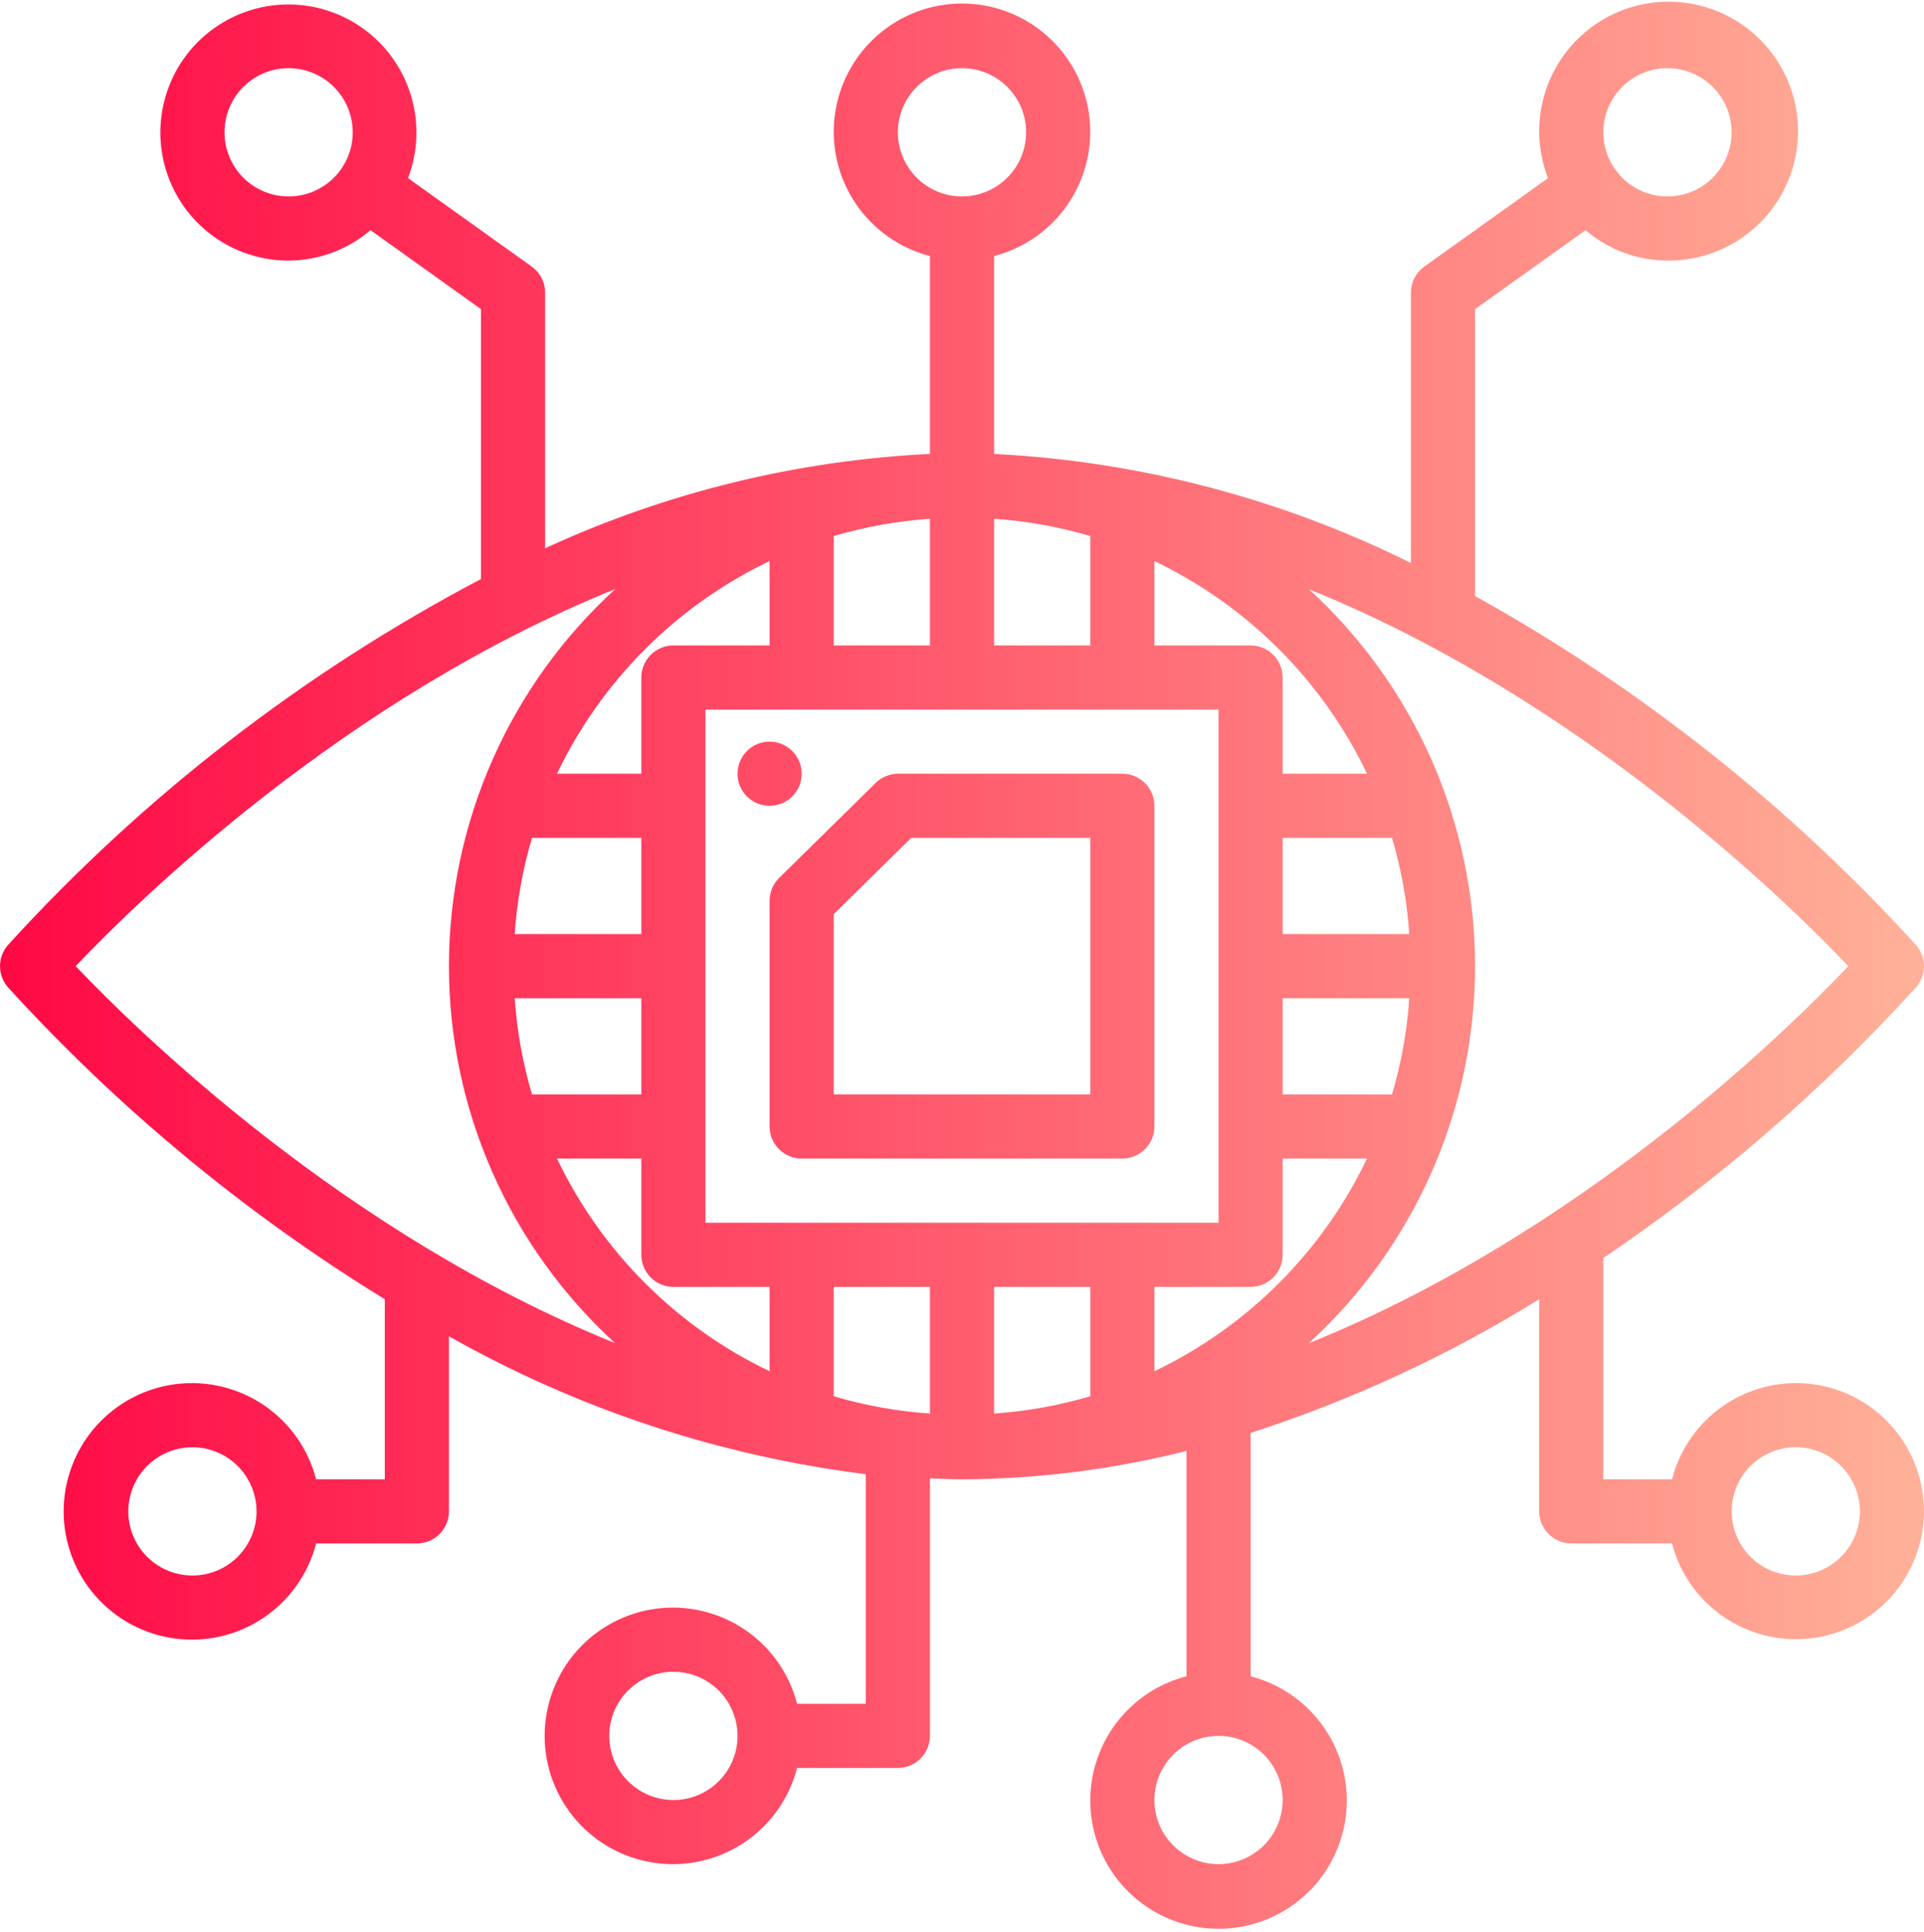 <svg xmlns="http://www.w3.org/2000/svg" width="480" height="482" fill="none" viewBox="0 0 480 482"><path fill="url(#paint0_linear)" d="M192 224.672V281C192 283.122 192.843 285.157 194.343 286.657C195.843 288.157 197.878 289 200 289H280C282.122 289 284.157 288.157 285.657 286.657C287.157 285.157 288 283.122 288 281V201C288 198.878 287.157 196.843 285.657 195.343C284.157 193.843 282.122 193 280 193H224.064C221.969 193.002 219.958 193.827 218.464 195.296L194.4 218.968C193.641 219.712 193.038 220.599 192.626 221.579C192.214 222.558 192.001 223.609 192 224.672ZM208 228.024L227.336 209H272V273H208V228.024Z"/><path fill="url(#paint1_linear)" d="M448 345C440.926 345.027 434.061 347.396 428.476 351.738C422.892 356.081 418.904 362.151 417.136 369H400V313.8C428.621 294.479 454.824 271.797 478.048 246.24C479.305 244.787 479.996 242.929 479.996 241.008C479.996 239.087 479.305 237.229 478.048 235.776C446.336 200.961 409.167 171.541 368 148.672V77.12L395.56 57.416C401.262 62.281 408.504 64.969 416 65C422.909 65.061 429.656 62.904 435.249 58.846C440.842 54.788 444.985 49.043 447.07 42.455C449.154 35.867 449.071 28.785 446.831 22.248C444.591 15.711 440.314 10.065 434.627 6.14C428.94 2.215 422.144 0.218 415.238 0.442C408.332 0.667 401.68 3.1 396.26 7.386C390.84 11.672 386.938 17.584 385.127 24.252C383.316 30.92 383.692 37.993 386.2 44.432L355.344 66.496C354.31 67.236 353.467 68.212 352.885 69.344C352.304 70.475 352 71.728 352 73V140.432C319.567 124.325 284.166 115.066 248 113.232V63.864C255.541 61.917 262.113 57.286 266.485 50.84C270.856 44.394 272.726 36.575 271.745 28.848C270.764 21.122 266.998 14.018 261.154 8.869C255.31 3.721 247.789 0.88 240 0.88C232.211 0.88 224.69 3.721 218.846 8.869C213.002 14.018 209.236 21.122 208.255 28.848C207.274 36.575 209.144 44.394 213.515 50.84C217.886 57.286 224.459 61.917 232 63.864V113.224C198.787 114.841 166.195 122.831 136 136.76V73C136 71.728 135.696 70.475 135.115 69.344C134.533 68.212 133.69 67.236 132.656 66.496L101.8 44.432C104.227 38.063 104.554 31.084 102.731 24.516C100.909 17.948 97.034 12.135 91.671 7.927C86.309 3.718 79.742 1.336 72.929 1.127C66.116 0.918 59.415 2.894 53.805 6.766C48.195 10.638 43.971 16.203 41.75 22.647C39.529 29.091 39.427 36.077 41.46 42.583C43.493 49.089 47.553 54.774 53.048 58.807C58.543 62.841 65.184 65.011 72 65C79.496 64.969 86.738 62.281 92.44 57.416L120 77.12V144.432C75.645 167.79 35.698 198.698 1.952 235.768C0.695 237.221 0.004 239.079 0.004 241C0.004 242.921 0.695 244.779 1.952 246.232C29.492 276.469 61.152 302.678 96 324.088V369H78.864C76.917 361.459 72.286 354.886 65.84 350.515C59.394 346.144 51.575 344.274 43.848 345.255C36.121 346.236 29.018 350.002 23.869 355.846C18.721 361.69 15.88 369.211 15.88 377C15.88 384.789 18.721 392.31 23.869 398.154C29.018 403.998 36.121 407.764 43.848 408.745C51.575 409.726 59.394 407.856 65.84 403.485C72.286 399.114 76.917 392.541 78.864 385H104C106.122 385 108.157 384.157 109.657 382.657C111.157 381.157 112 379.122 112 377V333.328C144.095 351.459 179.424 363.145 216 367.728V425H198.864C196.917 417.459 192.286 410.886 185.84 406.515C179.394 402.144 171.574 400.274 163.848 401.255C156.121 402.236 149.018 406.002 143.869 411.846C138.721 417.69 135.88 425.211 135.88 433C135.88 440.789 138.721 448.31 143.869 454.154C149.018 459.998 156.121 463.764 163.848 464.745C171.574 465.726 179.394 463.856 185.84 459.485C192.286 455.114 196.917 448.541 198.864 441H224C226.122 441 228.157 440.157 229.657 438.657C231.157 437.157 232 435.122 232 433V368.776C234.664 368.872 237.312 369 240 369C258.885 368.923 277.69 366.545 296 361.92V418.136C288.459 420.083 281.886 424.714 277.515 431.16C273.144 437.606 271.274 445.425 272.255 453.152C273.236 460.879 277.002 467.982 282.846 473.131C288.69 478.279 296.211 481.12 304 481.12C311.789 481.12 319.31 478.279 325.154 473.131C330.998 467.982 334.764 460.879 335.745 453.152C336.726 445.425 334.856 437.606 330.485 431.16C326.113 424.714 319.541 420.083 312 418.136V357.432C337.26 349.269 361.436 338.072 384 324.088V377C384 379.122 384.843 381.157 386.343 382.657C387.843 384.157 389.878 385 392 385H417.136C418.642 390.78 421.74 396.023 426.076 400.131C430.412 404.24 435.813 407.051 441.666 408.244C447.519 409.437 453.59 408.966 459.188 406.882C464.787 404.799 469.689 401.188 473.338 396.458C476.987 391.729 479.237 386.071 479.832 380.127C480.428 374.183 479.344 368.192 476.706 362.833C474.067 357.474 469.978 352.962 464.904 349.81C459.83 346.657 453.973 344.991 448 345ZM416 17C419.164 17 422.258 17.938 424.889 19.697C427.52 21.455 429.571 23.953 430.782 26.877C431.993 29.801 432.31 33.018 431.693 36.121C431.075 39.225 429.551 42.076 427.314 44.314C425.076 46.551 422.225 48.075 419.121 48.693C416.018 49.31 412.801 48.993 409.877 47.782C406.953 46.571 404.455 44.52 402.696 41.889C400.938 39.258 400 36.164 400 33C400 28.756 401.686 24.687 404.686 21.686C407.687 18.686 411.756 17 416 17ZM72 49C68.835 49 65.742 48.062 63.111 46.303C60.48 44.545 58.429 42.047 57.218 39.123C56.007 36.199 55.69 32.982 56.307 29.879C56.925 26.775 58.449 23.924 60.686 21.686C62.924 19.449 65.775 17.925 68.879 17.307C71.982 16.69 75.199 17.007 78.123 18.218C81.046 19.429 83.545 21.48 85.303 24.111C87.062 26.742 88 29.835 88 33C88 37.243 86.314 41.313 83.314 44.314C80.313 47.314 76.243 49 72 49ZM48 393C44.835 393 41.742 392.062 39.111 390.304C36.48 388.545 34.429 386.047 33.218 383.123C32.007 380.199 31.69 376.982 32.307 373.879C32.925 370.775 34.449 367.924 36.686 365.686C38.924 363.449 41.775 361.925 44.879 361.307C47.982 360.69 51.199 361.007 54.123 362.218C57.047 363.429 59.545 365.48 61.303 368.111C63.062 370.742 64 373.835 64 377C64 381.243 62.314 385.313 59.314 388.314C56.313 391.314 52.243 393 48 393ZM168 449C164.835 449 161.742 448.062 159.111 446.304C156.48 444.545 154.429 442.047 153.218 439.123C152.007 436.199 151.69 432.982 152.307 429.879C152.925 426.775 154.449 423.924 156.686 421.686C158.924 419.449 161.775 417.925 164.879 417.307C167.982 416.69 171.199 417.007 174.123 418.218C177.047 419.429 179.545 421.48 181.303 424.111C183.062 426.742 184 429.835 184 433C184 437.243 182.314 441.313 179.314 444.314C176.313 447.314 172.243 449 168 449ZM320 449C320 452.165 319.062 455.258 317.303 457.889C315.545 460.52 313.046 462.571 310.123 463.782C307.199 464.993 303.982 465.31 300.878 464.693C297.775 464.075 294.924 462.551 292.686 460.314C290.449 458.076 288.925 455.225 288.307 452.121C287.69 449.018 288.007 445.801 289.218 442.877C290.429 439.953 292.48 437.455 295.111 435.696C297.742 433.938 300.835 433 304 433C308.243 433 312.313 434.686 315.314 437.686C318.314 440.687 320 444.757 320 449ZM461.128 241C445.616 257.336 394.144 307.792 326.504 335.064C339.572 323.133 350.011 308.611 357.155 292.422C364.3 276.233 367.992 258.733 367.998 241.038C368.004 223.343 364.324 205.841 357.19 189.647C350.057 173.453 339.628 158.924 326.568 146.984C394.128 174.272 445.6 224.688 461.128 241ZM248 161V129.408C256.134 129.957 264.183 131.403 272 133.72V161H248ZM208 161V133.72C215.817 131.403 223.866 129.957 232 129.408V161H208ZM304 177V305H176V177H304ZM232 321V352.592C223.866 352.043 215.817 350.597 208 348.28V321H232ZM248 321H272V348.28C264.183 350.597 256.134 352.043 248 352.592V321ZM288 321H312C314.122 321 316.157 320.157 317.657 318.657C319.157 317.157 320 315.122 320 313V289H341.04C329.944 312.224 311.224 330.944 288 342.04V321ZM347.28 273H320V249H351.592C351.039 257.134 349.593 265.182 347.28 273ZM320 233V209H347.28C349.593 216.818 351.039 224.866 351.592 233H320ZM320 193V169C320 166.878 319.157 164.843 317.657 163.343C316.157 161.843 314.122 161 312 161H288V139.96C311.224 151.056 329.944 169.776 341.04 193H320ZM192 139.96V161H168C165.878 161 163.843 161.843 162.343 163.343C160.843 164.843 160 166.878 160 169V193H138.96C150.056 169.776 168.776 151.056 192 139.96ZM132.72 209H160V233H128.408C128.961 224.866 130.407 216.818 132.72 209ZM160 249V273H132.72C130.407 265.182 128.961 257.134 128.408 249H160ZM160 289V313C160 315.122 160.843 317.157 162.343 318.657C163.843 320.157 165.878 321 168 321H192V342.04C168.776 330.944 150.056 312.224 138.96 289H160ZM224 33C224 29.835 224.938 26.742 226.696 24.111C228.455 21.48 230.953 19.429 233.877 18.218C236.801 17.007 240.018 16.69 243.121 17.307C246.225 17.925 249.076 19.449 251.314 21.686C253.551 23.924 255.075 26.775 255.693 29.879C256.31 32.982 255.993 36.199 254.782 39.123C253.571 42.047 251.52 44.545 248.889 46.303C246.258 48.062 243.164 49 240 49C235.756 49 231.687 47.314 228.686 44.314C225.686 41.313 224 37.243 224 33ZM18.872 241C34.384 224.664 85.856 174.208 153.496 146.936C140.428 158.867 129.989 173.389 122.845 189.578C115.7 205.767 112.007 223.267 112.001 240.962C111.995 258.657 115.676 276.159 122.81 292.353C129.943 308.547 140.372 323.076 153.432 335.016C85.872 307.728 34.4 257.312 18.872 241ZM448 393C444.835 393 441.742 392.062 439.111 390.304C436.48 388.545 434.429 386.047 433.218 383.123C432.007 380.199 431.69 376.982 432.307 373.879C432.925 370.775 434.449 367.924 436.686 365.686C438.924 363.449 441.775 361.925 444.878 361.307C447.982 360.69 451.199 361.007 454.123 362.218C457.046 363.429 459.545 365.48 461.303 368.111C463.062 370.742 464 373.835 464 377C464 381.243 462.314 385.313 459.314 388.314C456.313 391.314 452.243 393 448 393Z"/><path fill="url(#paint2_linear)" d="M192 201C196.418 201 200 197.418 200 193C200 188.582 196.418 185 192 185C187.582 185 184 188.582 184 193C184 197.418 187.582 201 192 201Z"/><defs><linearGradient id="paint0_linear" x1=".004" x2="479.996" y1="240.773" y2="240.773" gradientUnits="userSpaceOnUse"><stop stop-color="#FF0844"/><stop offset="1" stop-color="#FFB199"/></linearGradient><linearGradient id="paint1_linear" x1=".004" x2="479.996" y1="240.773" y2="240.773" gradientUnits="userSpaceOnUse"><stop stop-color="#FF0844"/><stop offset="1" stop-color="#FFB199"/></linearGradient><linearGradient id="paint2_linear" x1=".004" x2="479.996" y1="240.773" y2="240.773" gradientUnits="userSpaceOnUse"><stop stop-color="#FF0844"/><stop offset="1" stop-color="#FFB199"/></linearGradient></defs></svg>